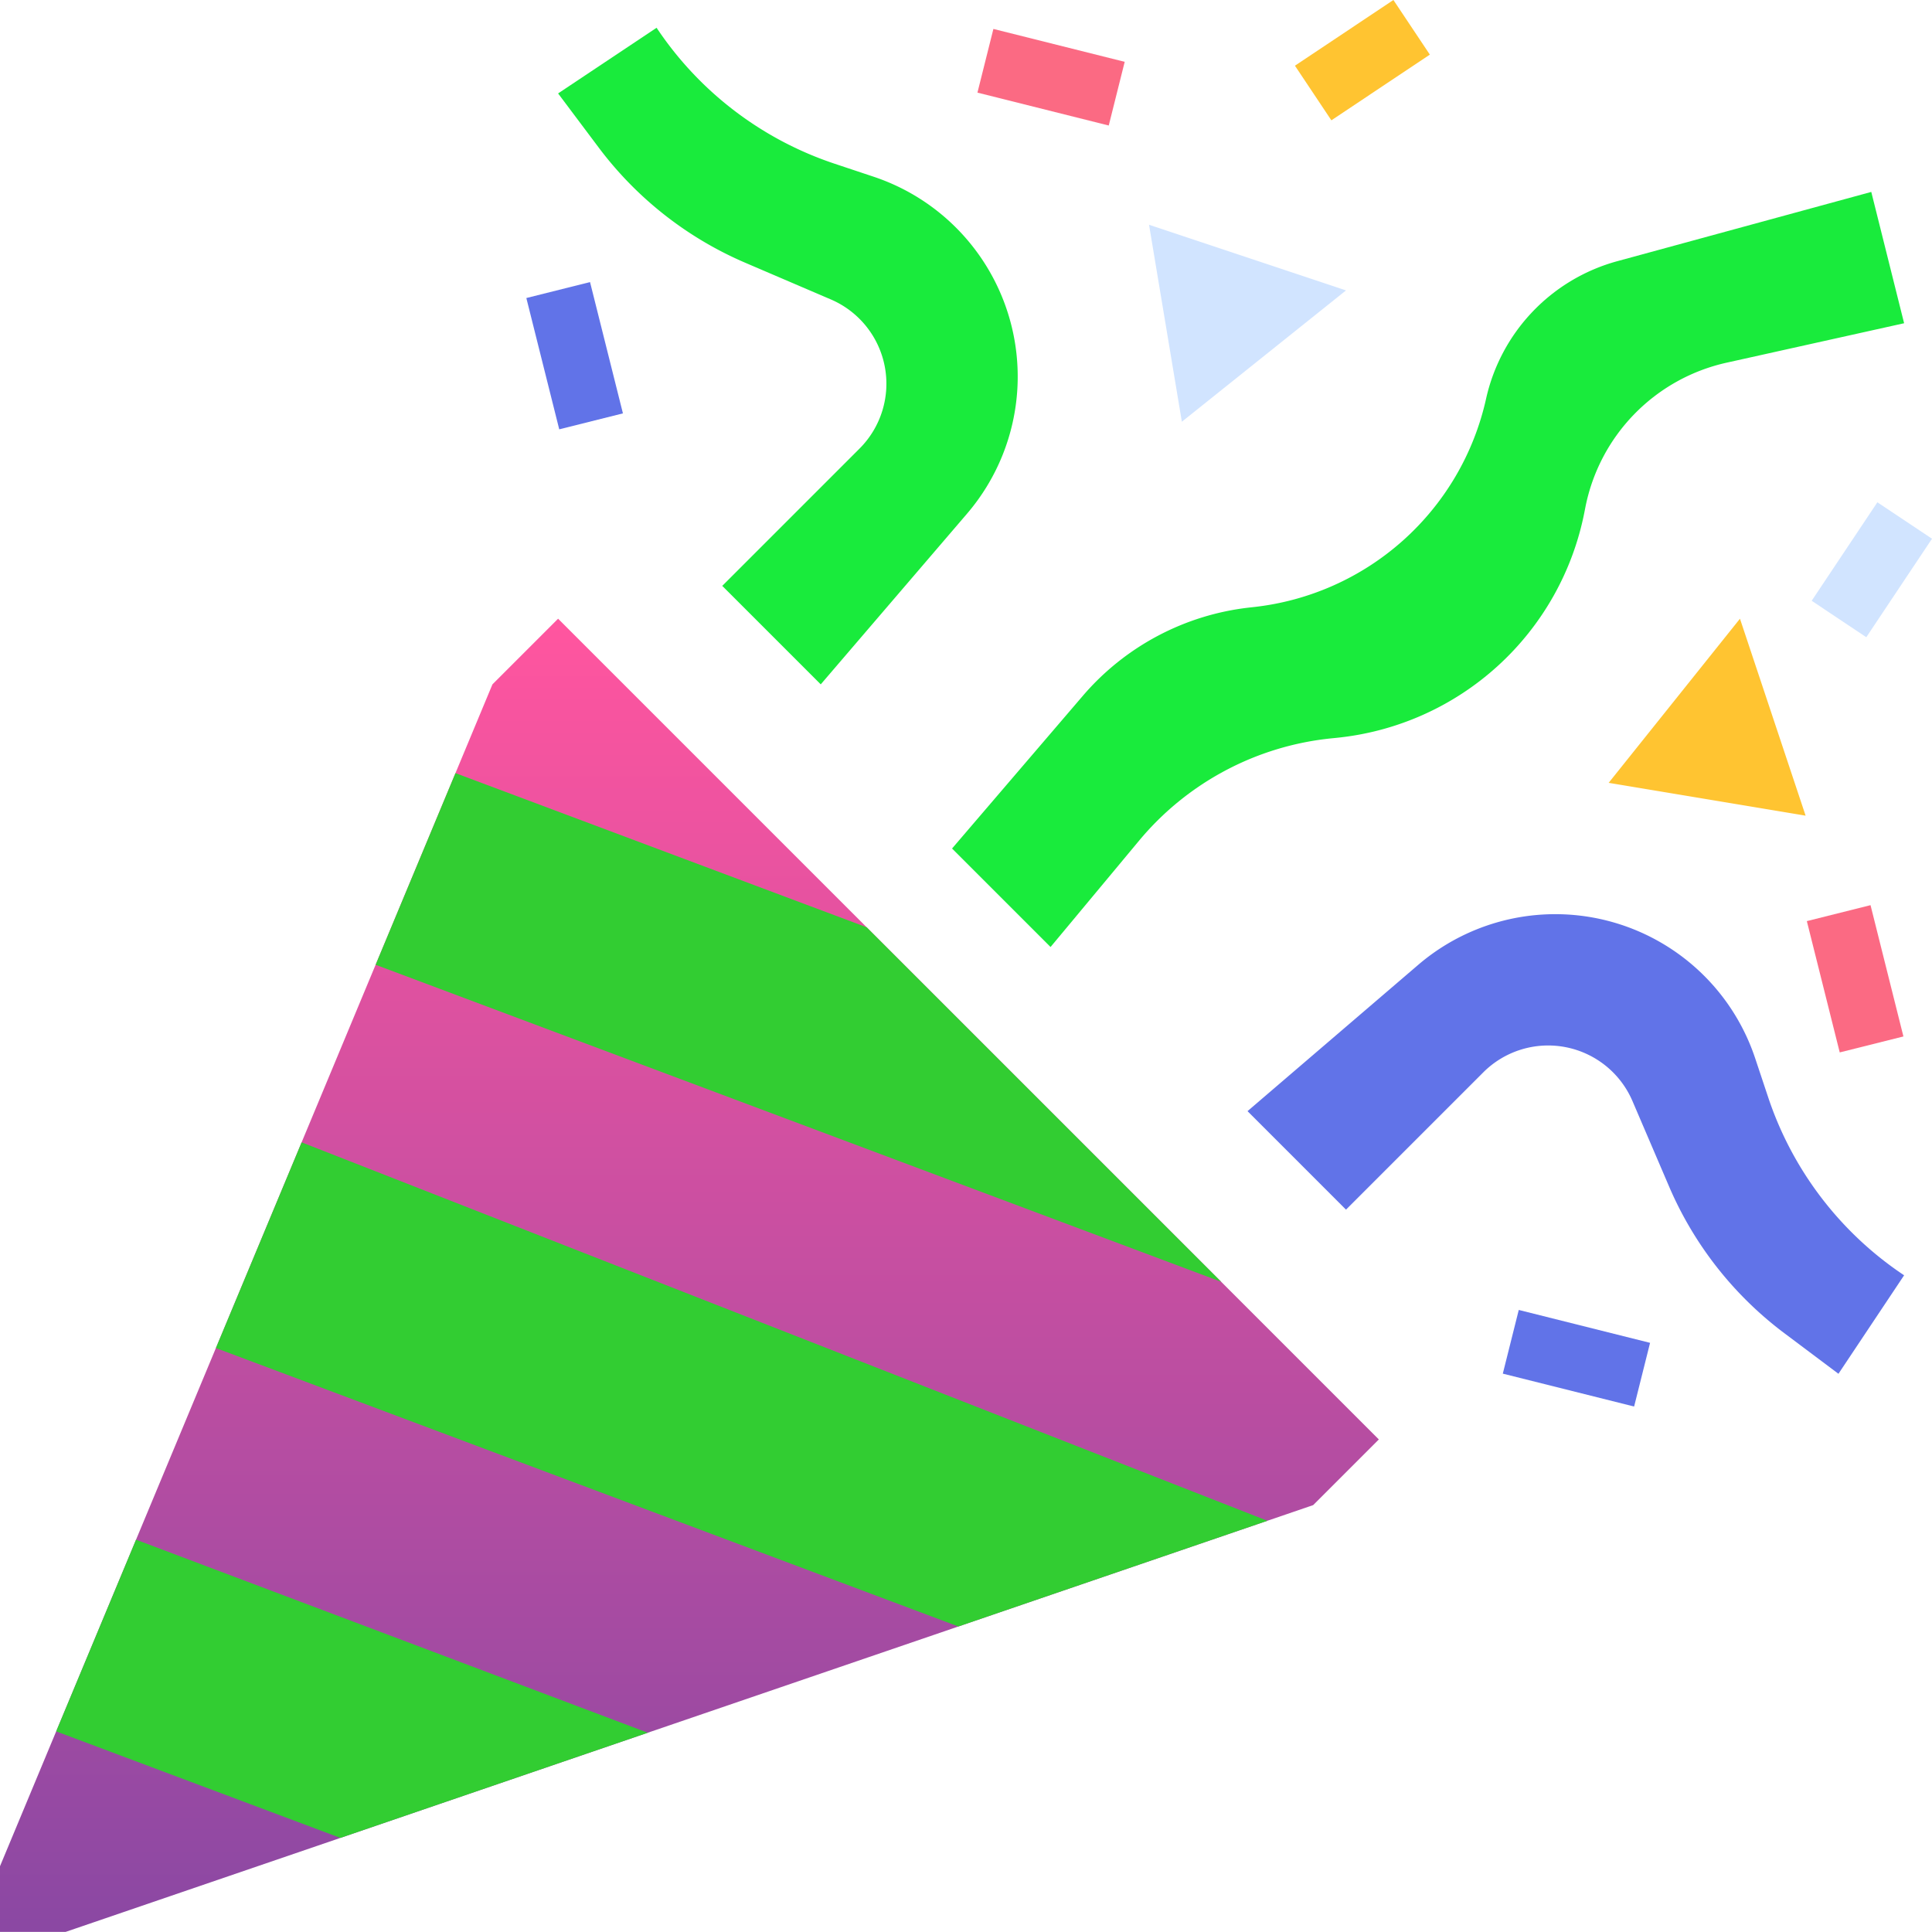 <svg xmlns="http://www.w3.org/2000/svg" xmlns:xlink="http://www.w3.org/1999/xlink" width="470.796" height="470.768" viewBox="0 0 470.796 470.768">
  <defs>
    <linearGradient id="linear-gradient" x1="0.5" x2="0.5" y2="1" gradientUnits="objectBoundingBox">
      <stop offset="0" stop-color="#ff559f"/>
      <stop offset="1" stop-color="#8b48a3"/>
    </linearGradient>
  </defs>
  <g id="fire-cracker" transform="translate(-24 -17.232)">
    <path id="Path_1" data-name="Path 1" d="M360,368l-16,16-11.16,3.82-75.3,25.76-75.69,25.89L106.94,465.1,40,488H24V472l13.69-32.86,19.46-46.71,19.46-46.7L97.5,295.6l18.03-43.27,19.46-46.7L144,184l16-16,75.2,75.2,86.39,86.39Z" fill="url(#linear-gradient)"/>
    <g id="Group_1" data-name="Group 1">
      <path id="Path_2" data-name="Path 2" d="M181.85,439.47,106.94,465.1,37.69,439.14l19.46-46.71Z" fill="#32cd32"/>
      <path id="Path_3" data-name="Path 3" d="M332.84,387.82l-75.3,25.76L76.61,345.73,97.5,295.6Z" fill="#32cd32"/>
      <path id="Path_4" data-name="Path 4" d="M321.59,329.59,115.53,252.33l19.46-46.7L235.2,243.2Z" fill="#32cd32"/>
    </g>
    <path id="Path_5" data-name="Path 5" d="M200,160l33.452-33.452a22.354,22.354,0,0,0-7-36.354l-20.83-8.927a88,88,0,0,1-35.735-28.085L160,40l24-16a84.068,84.068,0,0,0,43.364,33.121l9.528,3.176a51.344,51.344,0,0,1,22.747,82.123L224,184Z" fill="#19eb3c"/>
    <path id="Path_6" data-name="Path 6" d="M312,120l-8-48,48,16Z" fill="#d1e4ff"/>
    <path id="Path_7" data-name="Path 7" d="M272,19.508h16V52.493H272Z" transform="translate(177.165 298.909) rotate(-75.936)" fill="#fb6a83"/>
    <path id="Path_8" data-name="Path 8" d="M341.578,24h28.844V40H341.578Z" transform="matrix(0.832, -0.555, 0.555, 0.832, 42.04, 202.848)" fill="#ffc431"/>
    <path id="Path_9" data-name="Path 9" d="M156,87.508h16v32.985H156Z" transform="translate(-20.327 42.881) rotate(-14.064)" fill="#6173e8"/>
    <path id="Path_10" data-name="Path 10" d="M352,312l33.453-33.453a22.354,22.354,0,0,1,36.354,7l8.927,20.83a88,88,0,0,0,28.085,35.735L472,352l16-24a84.068,84.068,0,0,1-33.121-43.364l-3.176-9.528a51.344,51.344,0,0,0-82.123-22.747L328,288Z" fill="#6173e8"/>
    <path id="Path_11" data-name="Path 11" d="M416,208l48,8-16-48Z" fill="#ffc431"/>
    <path id="Path_12" data-name="Path 12" d="M468,239.508h16v32.985H468Z" transform="translate(-47.877 123.09) rotate(-14.064)" fill="#fb6a83"/>
    <path id="Path_13" data-name="Path 13" d="M465.578,148h28.844v16H465.578Z" transform="matrix(0.555, -0.832, 0.832, 0.555, 83.944, 468.851)" fill="#d1e4ff"/>
    <path id="Path_14" data-name="Path 14" d="M400,331.508h16v32.985H400Z" transform="translate(-28.564 659.416) rotate(-75.936)" fill="#6173e8"/>
    <path id="Path_15" data-name="Path 15" d="M256,224l31.862-37.2a62.7,62.7,0,0,1,40.7-21.533l.908-.1a65.336,65.336,0,0,0,56.657-50.743h0a44.862,44.862,0,0,1,31.99-33.549L480,64l8,32-43.261,9.613a45.03,45.03,0,0,0-34.416,35.275l-.227,1.156a68.557,68.557,0,0,1-60.448,54.991l-.945.095a70.182,70.182,0,0,0-47.111,24.935C291.106,234.672,280,248,280,248Z" fill="#19eb3c"/>
  </g>
</svg>

